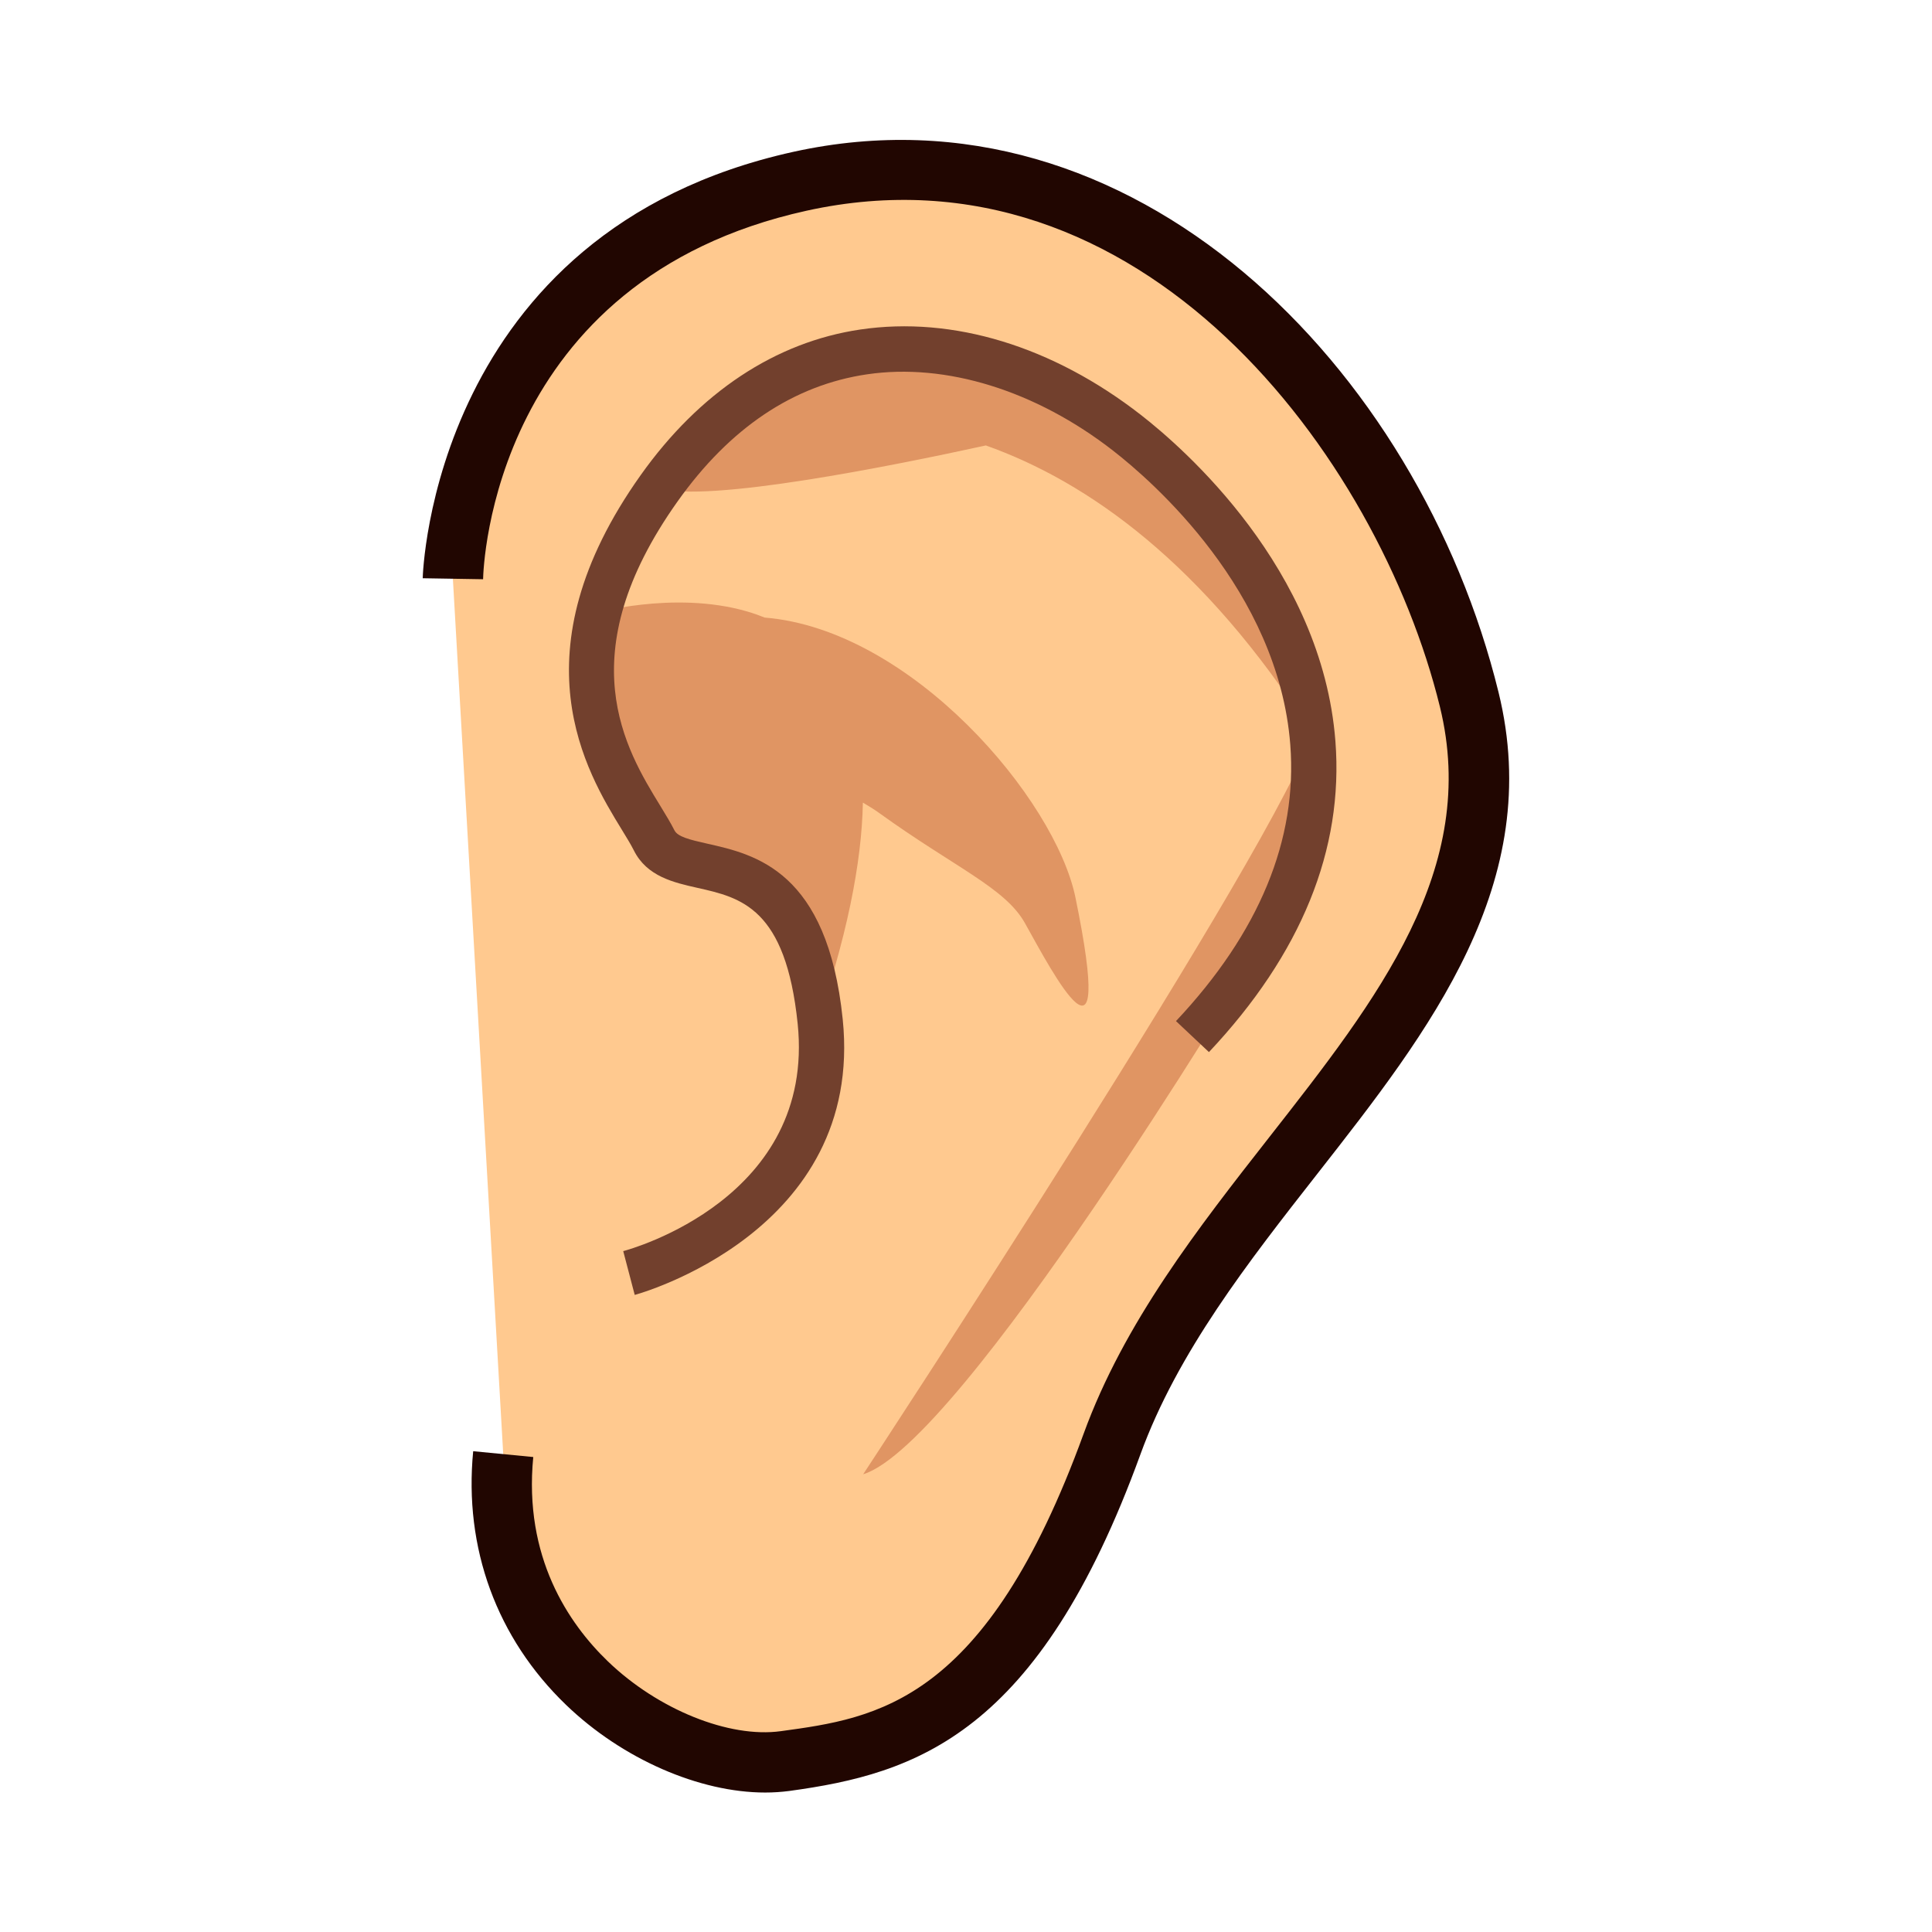 <?xml version="1.0" encoding="UTF-8"?>
<!-- Generated by phantom_svg. -->
<svg id="phantom_svg" width="64px" height="64px" xmlns="http://www.w3.org/2000/svg" xmlns:xlink="http://www.w3.org/1999/xlink" version="1.1">
  <defs>
    <!-- Images. -->
    <svg id="frame0" viewBox="0 0 64 64" preserveAspectRatio="none" xmlns="http://www.w3.org/2000/svg" xmlns:xlink="http://www.w3.org/1999/xlink" xmlns:dc="http://purl.org/dc/elements/1.1/" xmlns:cc="http://creativecommons.org/ns#" xmlns:rdf="http://www.w3.org/1999/02/22-rdf-syntax-ns#" xmlns:svg="http://www.w3.org/2000/svg" xmlns:sodipodi="http://sodipodi.sourceforge.net/DTD/sodipodi-0.dtd" xmlns:inkscape="http://www.inkscape.org/namespaces/inkscape">
      <defs id="frame0_defs21"/>
      <sodipodi:namedview pagecolor="#ffffff" bordercolor="#666666" borderopacity="1" objecttolerance="10" gridtolerance="10" guidetolerance="10" inkscape:pageopacity="0" inkscape:pageshadow="2" inkscape:window-width="640" inkscape:window-height="480" id="frame0_namedview19"/>
      <g id="frame0_g3">
        <g id='frame0_g5'>
          <path style='fill:#FFC98F;' d='M16.67,48.169c-0.667,6.834,5.667,10.668,9.333,10.168    c3.666-0.5,7.5-1.334,10.833-10.5c3.334-9.168,14.166-15.167,11.833-24.667    c-2.333-9.5-10.833-19.667-22.167-17.167c-11.334,2.5-11.5,13.167-11.5,13.167    L16.67,48.169z' id='frame0_path7'/>
          <path style='fill:#210601;' d='M25.348,59.38c-2.173,0-4.728-1.105-6.596-2.903    c-2.297-2.211-3.39-5.195-3.077-8.404l1.99,0.193    c-0.323,3.316,1.167,5.512,2.473,6.77c1.657,1.595,4.016,2.548,5.729,2.311    c3.179-0.434,6.782-0.925,10.029-9.851c1.34-3.684,3.794-6.817,6.168-9.848    c3.574-4.563,6.951-8.874,5.634-14.239C45.662,15.114,37.81,4.536,26.719,6.98    C16.321,9.273,16.011,18.784,16.003,19.188l-2-0.033    c0.002-0.115,0.317-11.488,12.285-14.127c11.258-2.478,20.713,7.154,23.353,17.905    c1.55,6.309-2.289,11.21-6.001,15.949c-2.277,2.907-4.632,5.913-5.863,9.298    c-3.379,9.291-7.433,10.575-11.638,11.149    C25.882,59.362,25.618,59.38,25.348,59.38z' id='frame0_path9'/>
        </g>
        <path style='fill:#E09563;' d='M41.378,32c0,0-9.525,15.837-12.784,16.837   c0,0,13.98-21.273,14.861-24.553S41.378,32,41.378,32z' id='frame0_path11'/>
        <path style='fill:#E09563;' d='M35.627,29.737c-0.671-3.272-5.432-8.884-10.295-9.279   c-0.19-0.077-0.384-0.145-0.58-0.202c-2.45-0.713-5.166,0.082-5.166,0.082   c0.333,8.5,2.333,7.167,4.504,8s2.829,5.999,2.829,5.999   c1.146-3.255,1.628-5.78,1.665-7.75c0.203,0.118,0.385,0.233,0.541,0.345   c2.502,1.805,4.173,2.476,4.828,3.649C34.881,32.244,36.954,36.207,35.627,29.737   z' id='frame0_path13'/>
        <path style='fill:#E09563;' d='M43.455,24.283c0,0-6.444-17.587-18.278-10.968   c-0.281,0.151-0.547,0.312-0.795,0.479c-0.476,0.304-0.957,0.634-1.449,1.019   c0,0,0.098-0.046,0.283-0.118c-0.892,0.792-1.38,1.477-1.38,1.477   c1.596,0.491,7.709-0.735,10.821-1.416   C36.034,15.956,39.872,18.66,43.455,24.283z' id='frame0_path15'/>
        <path style='fill:#72402D;' d='M21.026,42.896l-0.381-1.451   c0.261-0.068,6.371-1.76,5.779-7.531c-0.395-3.846-1.883-4.18-3.322-4.503   c-0.784-0.176-1.672-0.376-2.103-1.237c-0.101-0.201-0.244-0.433-0.406-0.698   c-1.158-1.891-3.569-5.827,0.632-11.739c1.948-2.741,4.464-4.408,7.278-4.822   c3.066-0.452,6.368,0.555,9.294,2.832c1.398,1.088,5.997,5.083,6.44,10.804   c0.278,3.587-1.132,7.053-4.189,10.301l-1.092-1.027   c2.756-2.929,4.029-6.01,3.786-9.158c-0.396-5.108-4.591-8.744-5.867-9.736   c-2.562-1.994-5.54-2.917-8.154-2.531c-2.434,0.358-4.544,1.773-6.273,4.207   c-3.627,5.105-1.717,8.223-0.576,10.086c0.188,0.308,0.352,0.578,0.469,0.811   c0.107,0.213,0.484,0.308,1.09,0.444c1.584,0.356,3.98,0.894,4.485,5.815   C28.64,40.818,21.102,42.876,21.026,42.896z' id='frame0_path17'/>
      </g>
    </svg>
    <!-- Animation. -->
    <symbol id="animation">
      <use xlink:href="#frame0" visibility="hidden">
        <set id="frame0_anim" attributeName="visibility" to="visible" begin="0s;frame0_anim.end" dur="0.1s"/>
      </use>
    </symbol>
  </defs>
  <!-- Main control. -->
  <animate id="controller" begin="0s" dur="0.1s" repeatCount="indefinite"/>
  <use xlink:href="#frame0">
    <set attributeName="xlink:href" to="#animation" begin="controller.begin"/>
    <set attributeName="xlink:href" to="#frame0" begin="controller.end"/>
  </use>
</svg>